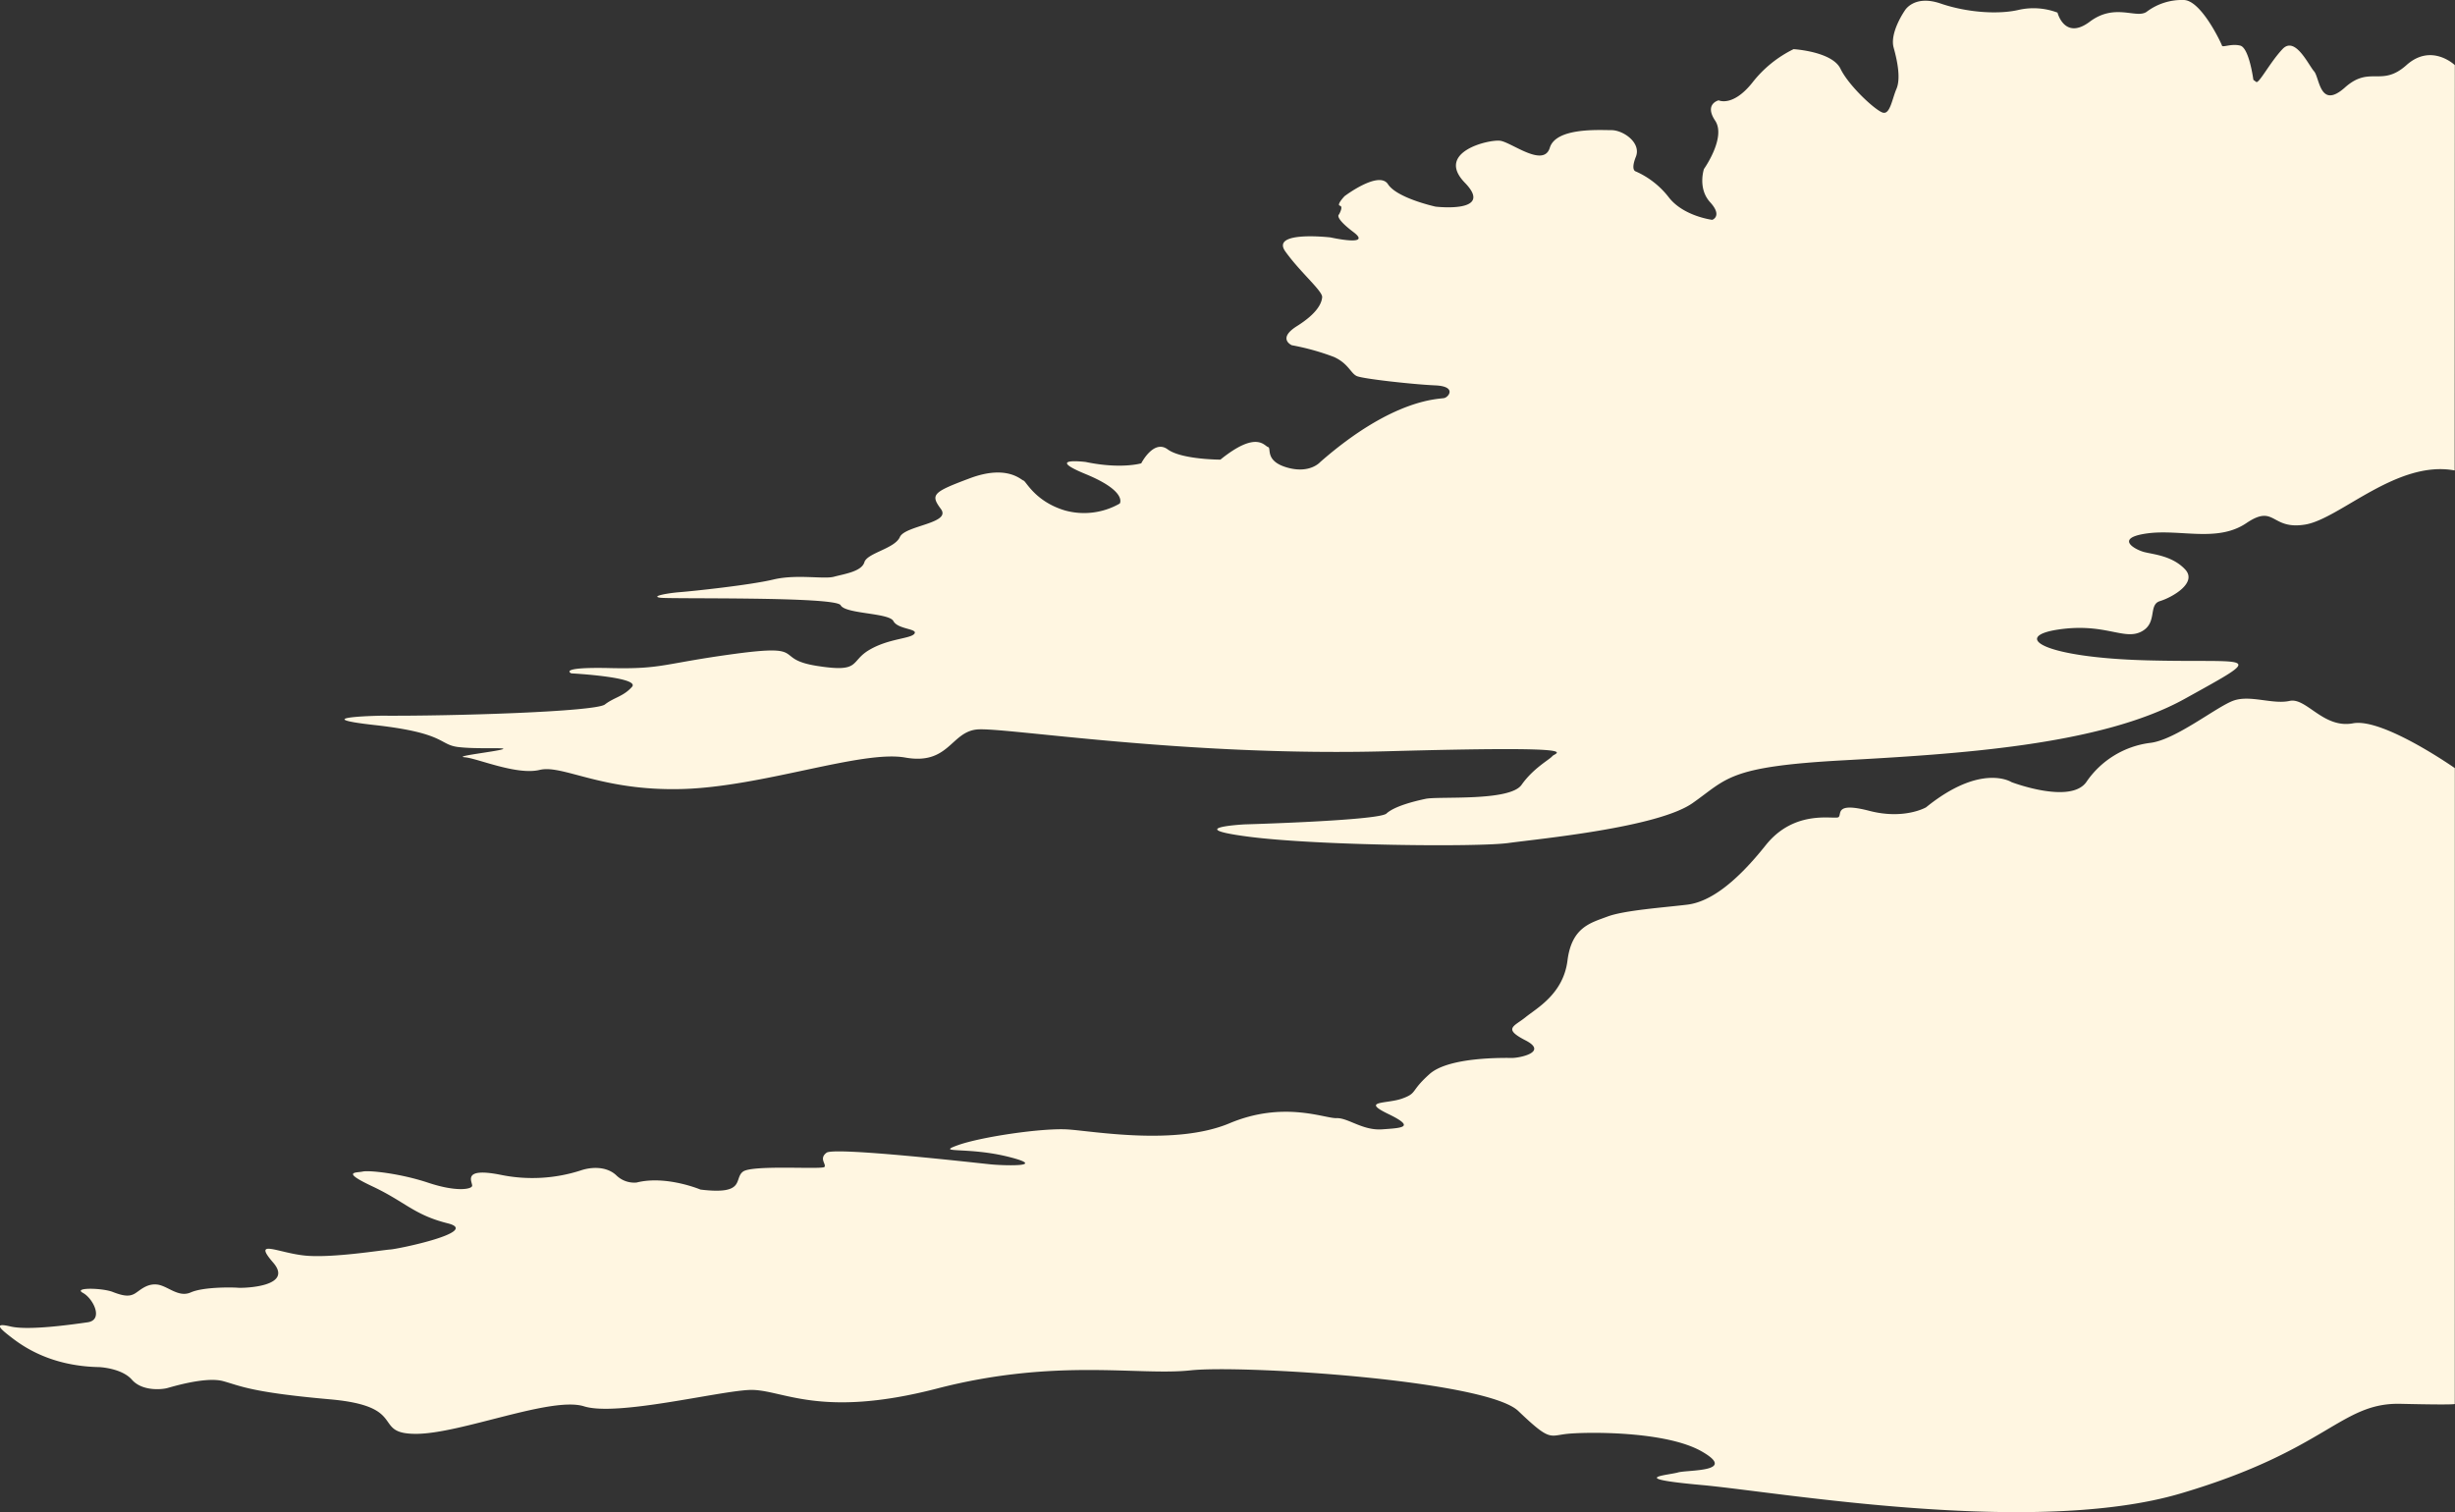 <svg xmlns="http://www.w3.org/2000/svg" viewBox="0 0 558.27 343.95"><rect x="0" y="0" width="558.27" height="343.95" fill="#333333" stroke="none"/><defs><style>.cls-1{fill:#fff6e1;}</style></defs><g id="Layer_2" data-name="Layer 2"><g id="Layer_1-2" data-name="Layer 1"><path class="cls-1" d="M558.23,14.81s-5.3-5.1-11,0-8.28,0-14,5.1-5.74-2.27-7-3.68-4.3-8.11-7.17-5.08-5.41,8-6,7.48l-.64-.47s-.95-7.29-3-7.79-4,.5-4.14,0S500.53,0,496.55,0a13.32,13.32,0,0,0-8.44,2.71c-2.39,1.59-7.17-2.07-12.9,2.23s-7.33-2.07-7.33-2.07a15.41,15.41,0,0,0-8.76-.64c-4.62,1.11-11.78.64-17.83-1.43s-8.13,1.59-8.13,1.59-3.5,5-2.54,8.45,1.59,7.16.63,9.39-1.43,5.73-3,5.41-7.81-6.05-9.72-10-10.67-4.46-10.67-4.46a26.79,26.79,0,0,0-9.39,7.64c-4.46,5.58-7.65,4-7.65,4s-3.34.8-.79,4.62-2.55,11-2.55,11S386,42.84,388.89,46s.48,4,.48,4-6.53-.8-9.87-5.1A19.45,19.45,0,0,0,372,39s-1.27-.16,0-3.35-2.87-6.05-5.57-6.05-12.58-.64-14,4-8.76-1.27-11.31-1.59-14.81,2.55-8,9.56S326.46,47,326.46,47s-8.76-1.91-10.83-5.1-9.87,2.71-9.87,2.71-1.91,2-1.06,2.18-.22,2-.22,2-1.16.63,3.3,4S302.57,54,302.57,54s-13.69-1.59-10.29,3.18,8.49,9,8.38,10.41-1.16,3.71-5.73,6.58-1.17,4.35-1.17,4.35a55.1,55.1,0,0,1,9.56,2.66c3.29,1.48,3.82,3.71,5.2,4.35s13,1.91,17.84,2.12,3.18,2.55,2.12,2.87-11.36-.21-28.24,14.55c0,0-2.34,2.76-7.54,1.27s-3.5-4.46-4.35-4.67-2.55-3.82-10.83,2.87c0,0-8.81,0-12-2.34s-6,3.18-6,3.18-4.57,1.38-12.64-.31c0,0-9.55-1.17,0,2.76s7.76,6.69,7.76,6.69a16.28,16.28,0,0,1-12.43,1.59c-6.79-2-8.91-6.69-9.45-6.8s-3.71-3.71-12.21-.53-9,3.72-6.58,7-8.17,3.72-9.34,6.37-7.43,3.61-8.07,5.73-4.57,2.66-6.9,3.29-8.49-.63-13.8.64-18.48,2.66-21.24,2.87-6.79.95-4.46,1.27,39.92-.32,41,1.7,11,1.7,12,3.61,5.63,1.7,4.78,2.87-5.84,1.06-10.3,3.71-1.8,5.21-11.89,3.61-1.8-5-18.47-2.76-16.46,3.54-28.56,3.26-8.82,1.2-8.82,1.2,15.82.85,13.81,3.08-4,2.34-6.16,4-34.72,2.66-50.86,2.55c0,0-17.73.32-1.48,2.13s14.54,4.46,19,5,11.68,0,10,.53-11.25,1.59-8.49,1.8,11.78,4.14,17,2.87,14,4.83,32.32,4.35,40.93-8.92,50.81-7.16,10.35-5.74,16.24-6.38,47.14,6.22,93.64,4.94,37.91.32,37.27,1.12-4.3,2.7-7,6.53-18.79,2.54-21.82,3.18-7.16,1.75-8.91,3.35S283,187.5,283,187.5s-14.6.79,1,2.81,52,2.39,59,1.43,33.92-3.5,41.88-9.07,8-8.28,33.92-9.72,58.77-3.34,78-14,15.29-8.12-8.6-8.76-30.69-5.42-20.18-7,14.87,2.44,18.8.53,1.59-6.16,4.35-7,8.6-4.14,5.73-7.21-7.11-3.4-9.23-3.93-7-3.19.53-4.25,16,2.12,22.61-2.34,5.52,1.6,13.38.32,20.81-14.75,34-12.31Z"/><path class="cls-1" d="M558.23,174.7s-16.35-11.46-23.14-10.19-10.62-5.94-14.44-5.09-8.92-1.42-12.74-.07-13.27,9-19,9.62a20.67,20.67,0,0,0-14.49,8.92c-3.66,5.1-17,0-17,0s-6.85-4.46-19.43,5.73c0,0-4.93,2.87-12.9.8s-6.21.79-7,1.43-9.88-2-16.57,6.4-12.58,12.87-17.83,13.51-14.34,1.27-18.16,2.71-8.12,2.39-9.08,10-7,10.83-9.55,12.9-5.26,2.55,0,5.25-1.4,4-3,4-14.35-.32-18.81,3.66-2.71,4.3-6.21,5.57-9.56.43-3.19,3.51,3.08,3.18-1.38,3.5-7.75-2.65-10.4-2.55-12-4-24.31,1.17-31.11,1.75-36.85,1.4-19.64,1.68-24.95,3.59,2.34.32,11.58,2.65-1.17,2-4.14,1.7-35.46-4-37.27-2.65,0,2.6-.48,3.24-16.35-.53-18.52,1.06.74,5.36-9.67,4.09c0,0-7.85-3.3-14.54-1.6a5.84,5.84,0,0,1-4.67-1.7c-2.34-2.12-5.84-1.8-8-1.06a35.85,35.85,0,0,1-18.26,1c-9.13-1.81-6.26,1.8-6.47,2.55s-3.61,1.38-10-.75-13.49-2.86-14.87-2.54-5.2-.11,2.23,3.39,9.45,6.48,17.1,8.39-11.26,5.84-13.06,5.95-13.27,2-19.43,1.38-12-3.93-7.22,1.59-6.69,5.84-8,5.73-7.86-.21-10.73,1.06-5.31-1.59-7.75-1.8-3.93,1.5-5.09,2.13-2.45.52-4.89-.43-9.13-1.06-6.79.21,4.77,6.16,1.06,6.69-13.49,1.91-17.52.95-2.34.53,0,2.34,8.71,6.69,20.17,6.9c0,0,5.1.21,7.43,2.87s6.8,2.23,8,1.91,8.81-2.66,12.74-1.59,6.26,2.54,24.31,4.14,9.34,7.85,19.54,7.85,30.79-8.6,38.22-6.26,30.26-3.4,37.58-3.72,15.61,6.69,42.68-.32,45.87-2.86,57.65-4.14,67.21,2.23,74.54,9.24,7,5.63,11.14,5.2,22.3-.74,30.58,4-3.18,4.14-5.41,4.78-12.11,1.27,5.41,2.86,75.49,11.79,108.93,1.91,36.31-20.7,50-20.38,12.31,0,12.31,0Z"/></g></g></svg>
